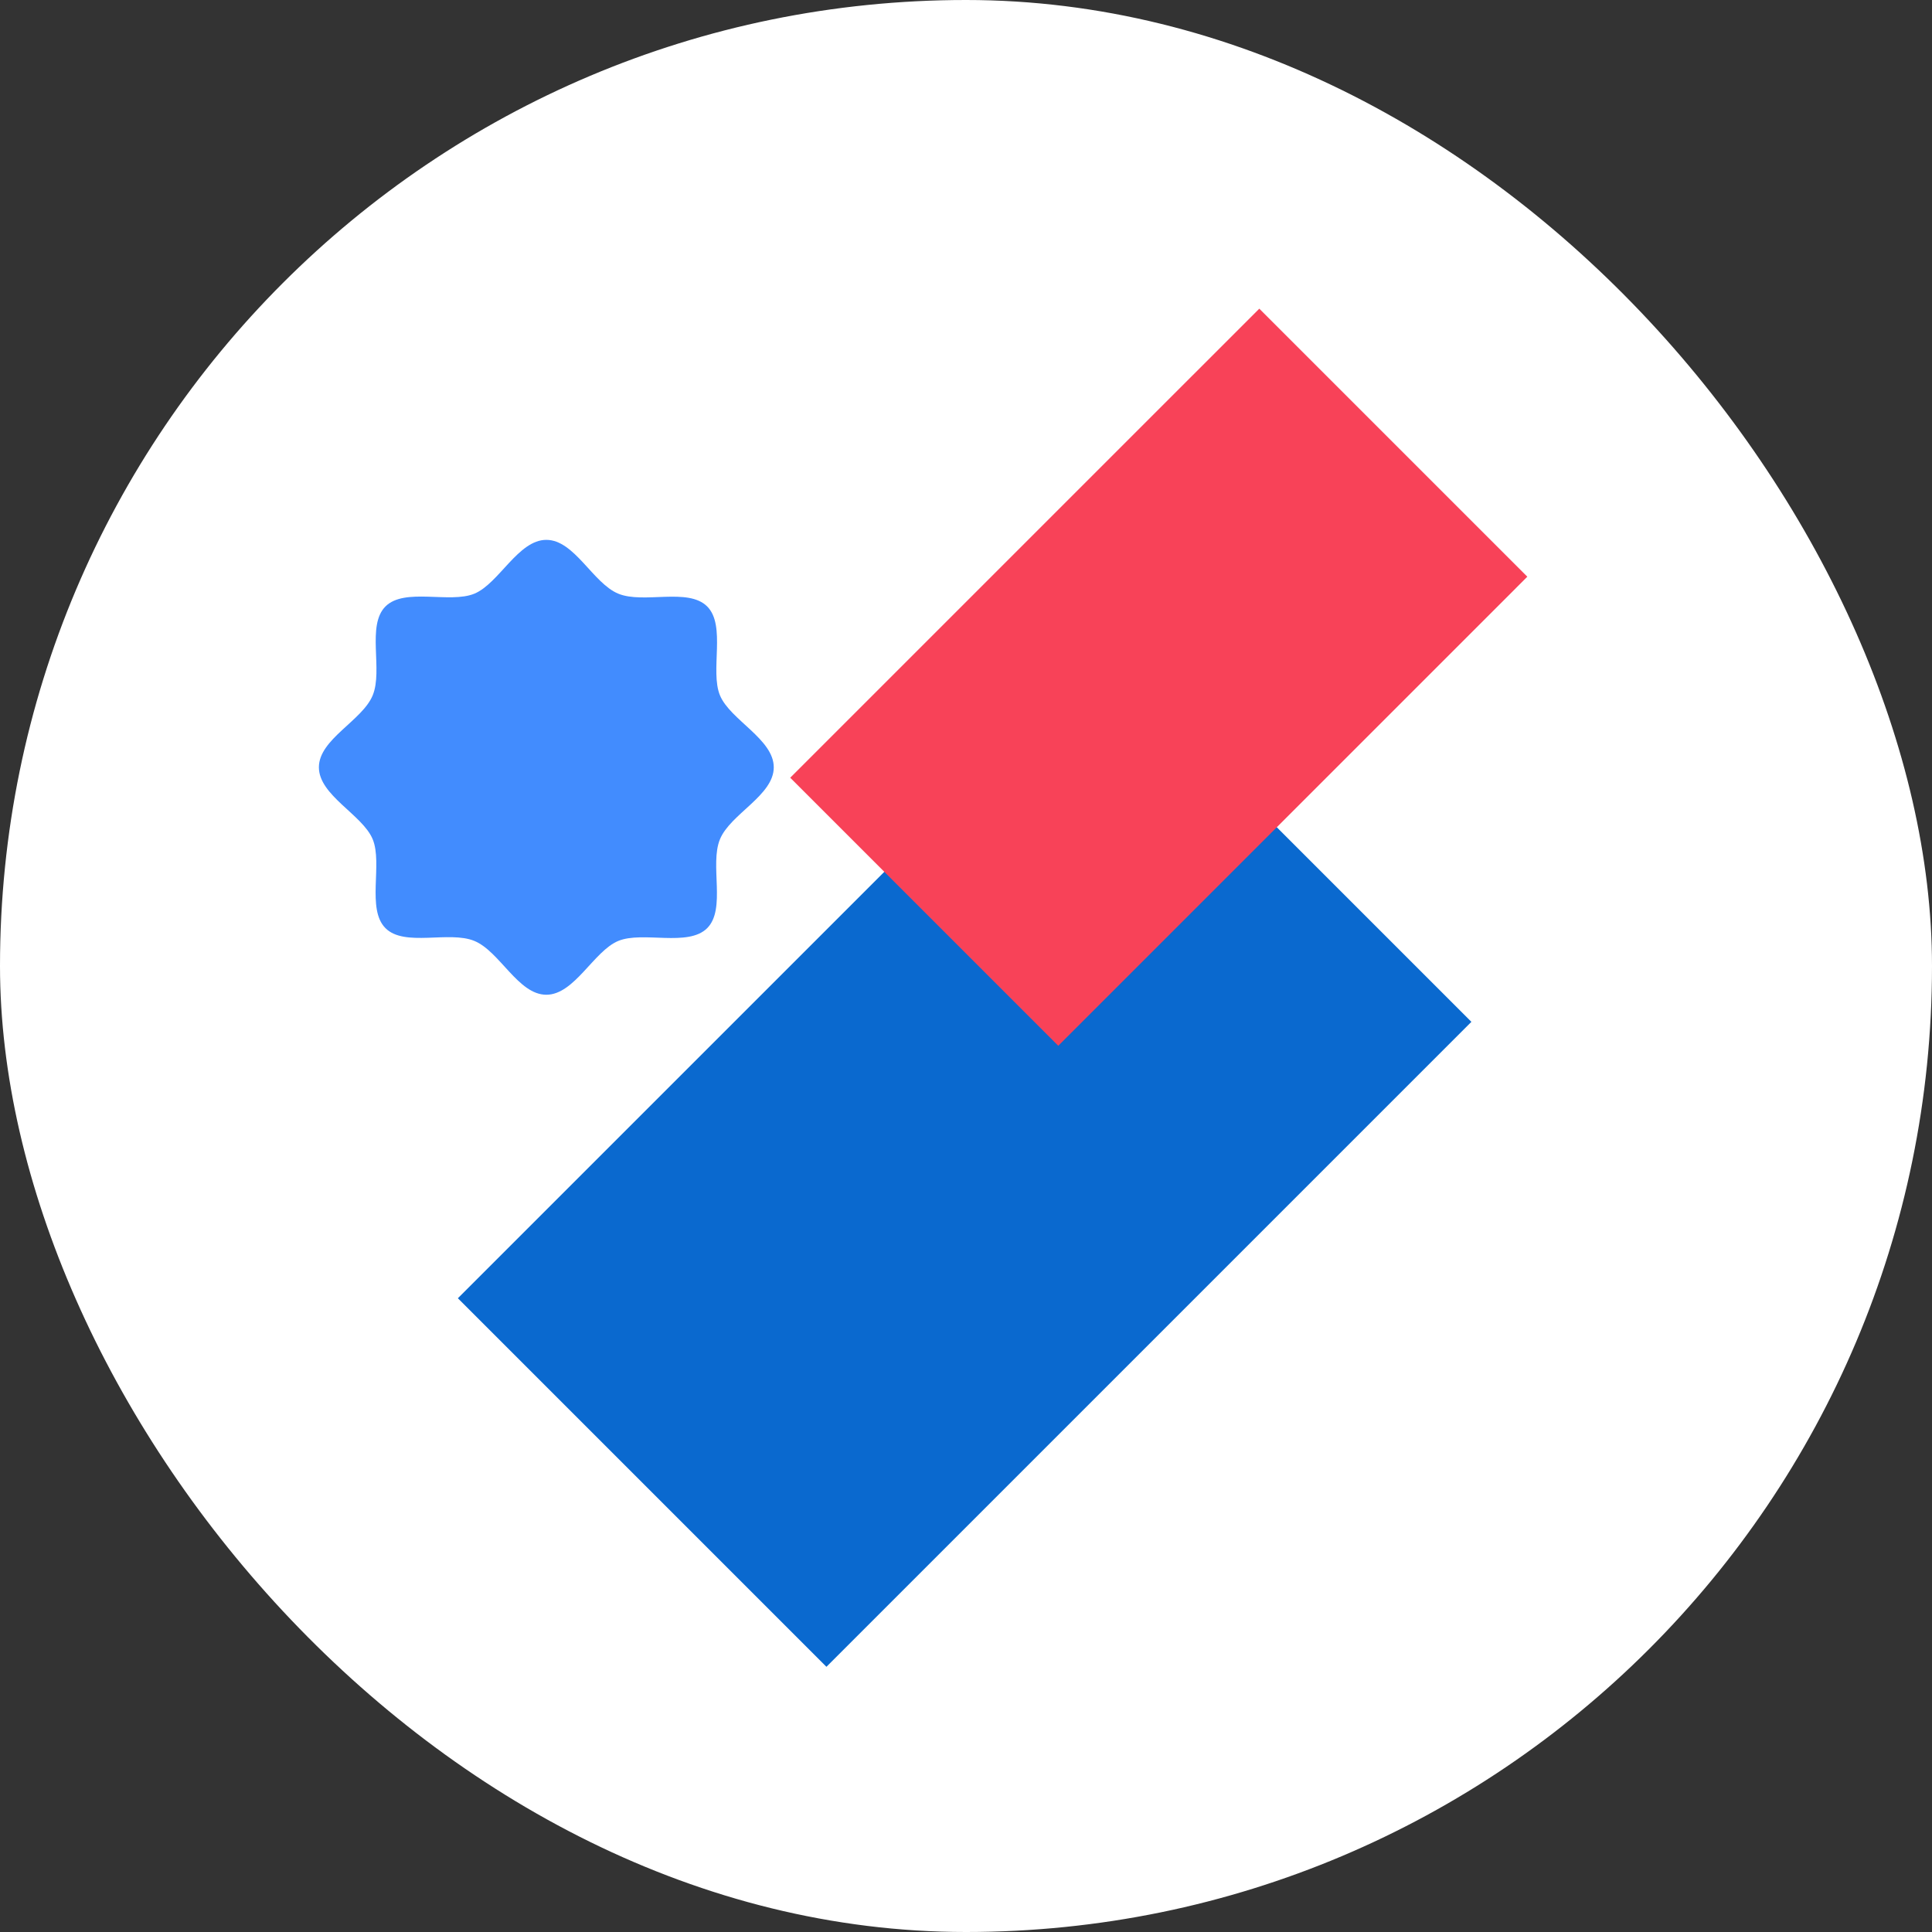 <svg width="172" height="172" viewBox="0 0 172 172" fill="none" xmlns="http://www.w3.org/2000/svg">
<rect x="0" y="0" width="172" height="172" fill="#333333" stroke="none"/>
<rect width="172" height="172" rx="86" fill="white"/>
<g style="mix-blend-mode:multiply">
<path d="M98.183 58.16L40.763 115.579L73.574 148.39L130.994 90.971L98.183 58.16Z" fill="#0A69CF"/>
</g>
<g style="mix-blend-mode:multiply">
<path d="M94.214 93.102L135.973 51.342L112.111 27.48L70.351 69.239L94.214 93.102Z" fill="#F84258"/>
</g>
<g style="mix-blend-mode:multiply">
<path d="M28.39 68.311C28.39 70.817 32.275 72.53 33.179 74.714C34.083 76.897 32.615 80.929 34.317 82.631C36.019 84.333 39.975 82.836 42.235 83.769C44.494 84.703 46.132 88.559 48.638 88.559C51.144 88.559 52.858 84.673 55.041 83.769C57.224 82.866 61.256 84.333 62.958 82.631C64.66 80.929 63.163 76.973 64.097 74.714C65.03 72.454 68.886 70.817 68.886 68.311C68.886 65.805 65.001 64.091 64.097 61.907C63.193 59.724 64.66 55.692 62.958 53.99C61.256 52.288 57.3 53.785 55.041 52.852C52.781 51.918 51.144 48.062 48.638 48.062C46.132 48.062 44.418 51.948 42.235 52.852C40.051 53.755 36.019 52.288 34.317 53.99C32.615 55.692 34.112 59.648 33.179 61.907C32.246 64.167 28.39 65.805 28.39 68.311Z" fill="#428CFE"/>
</g>
</svg>
